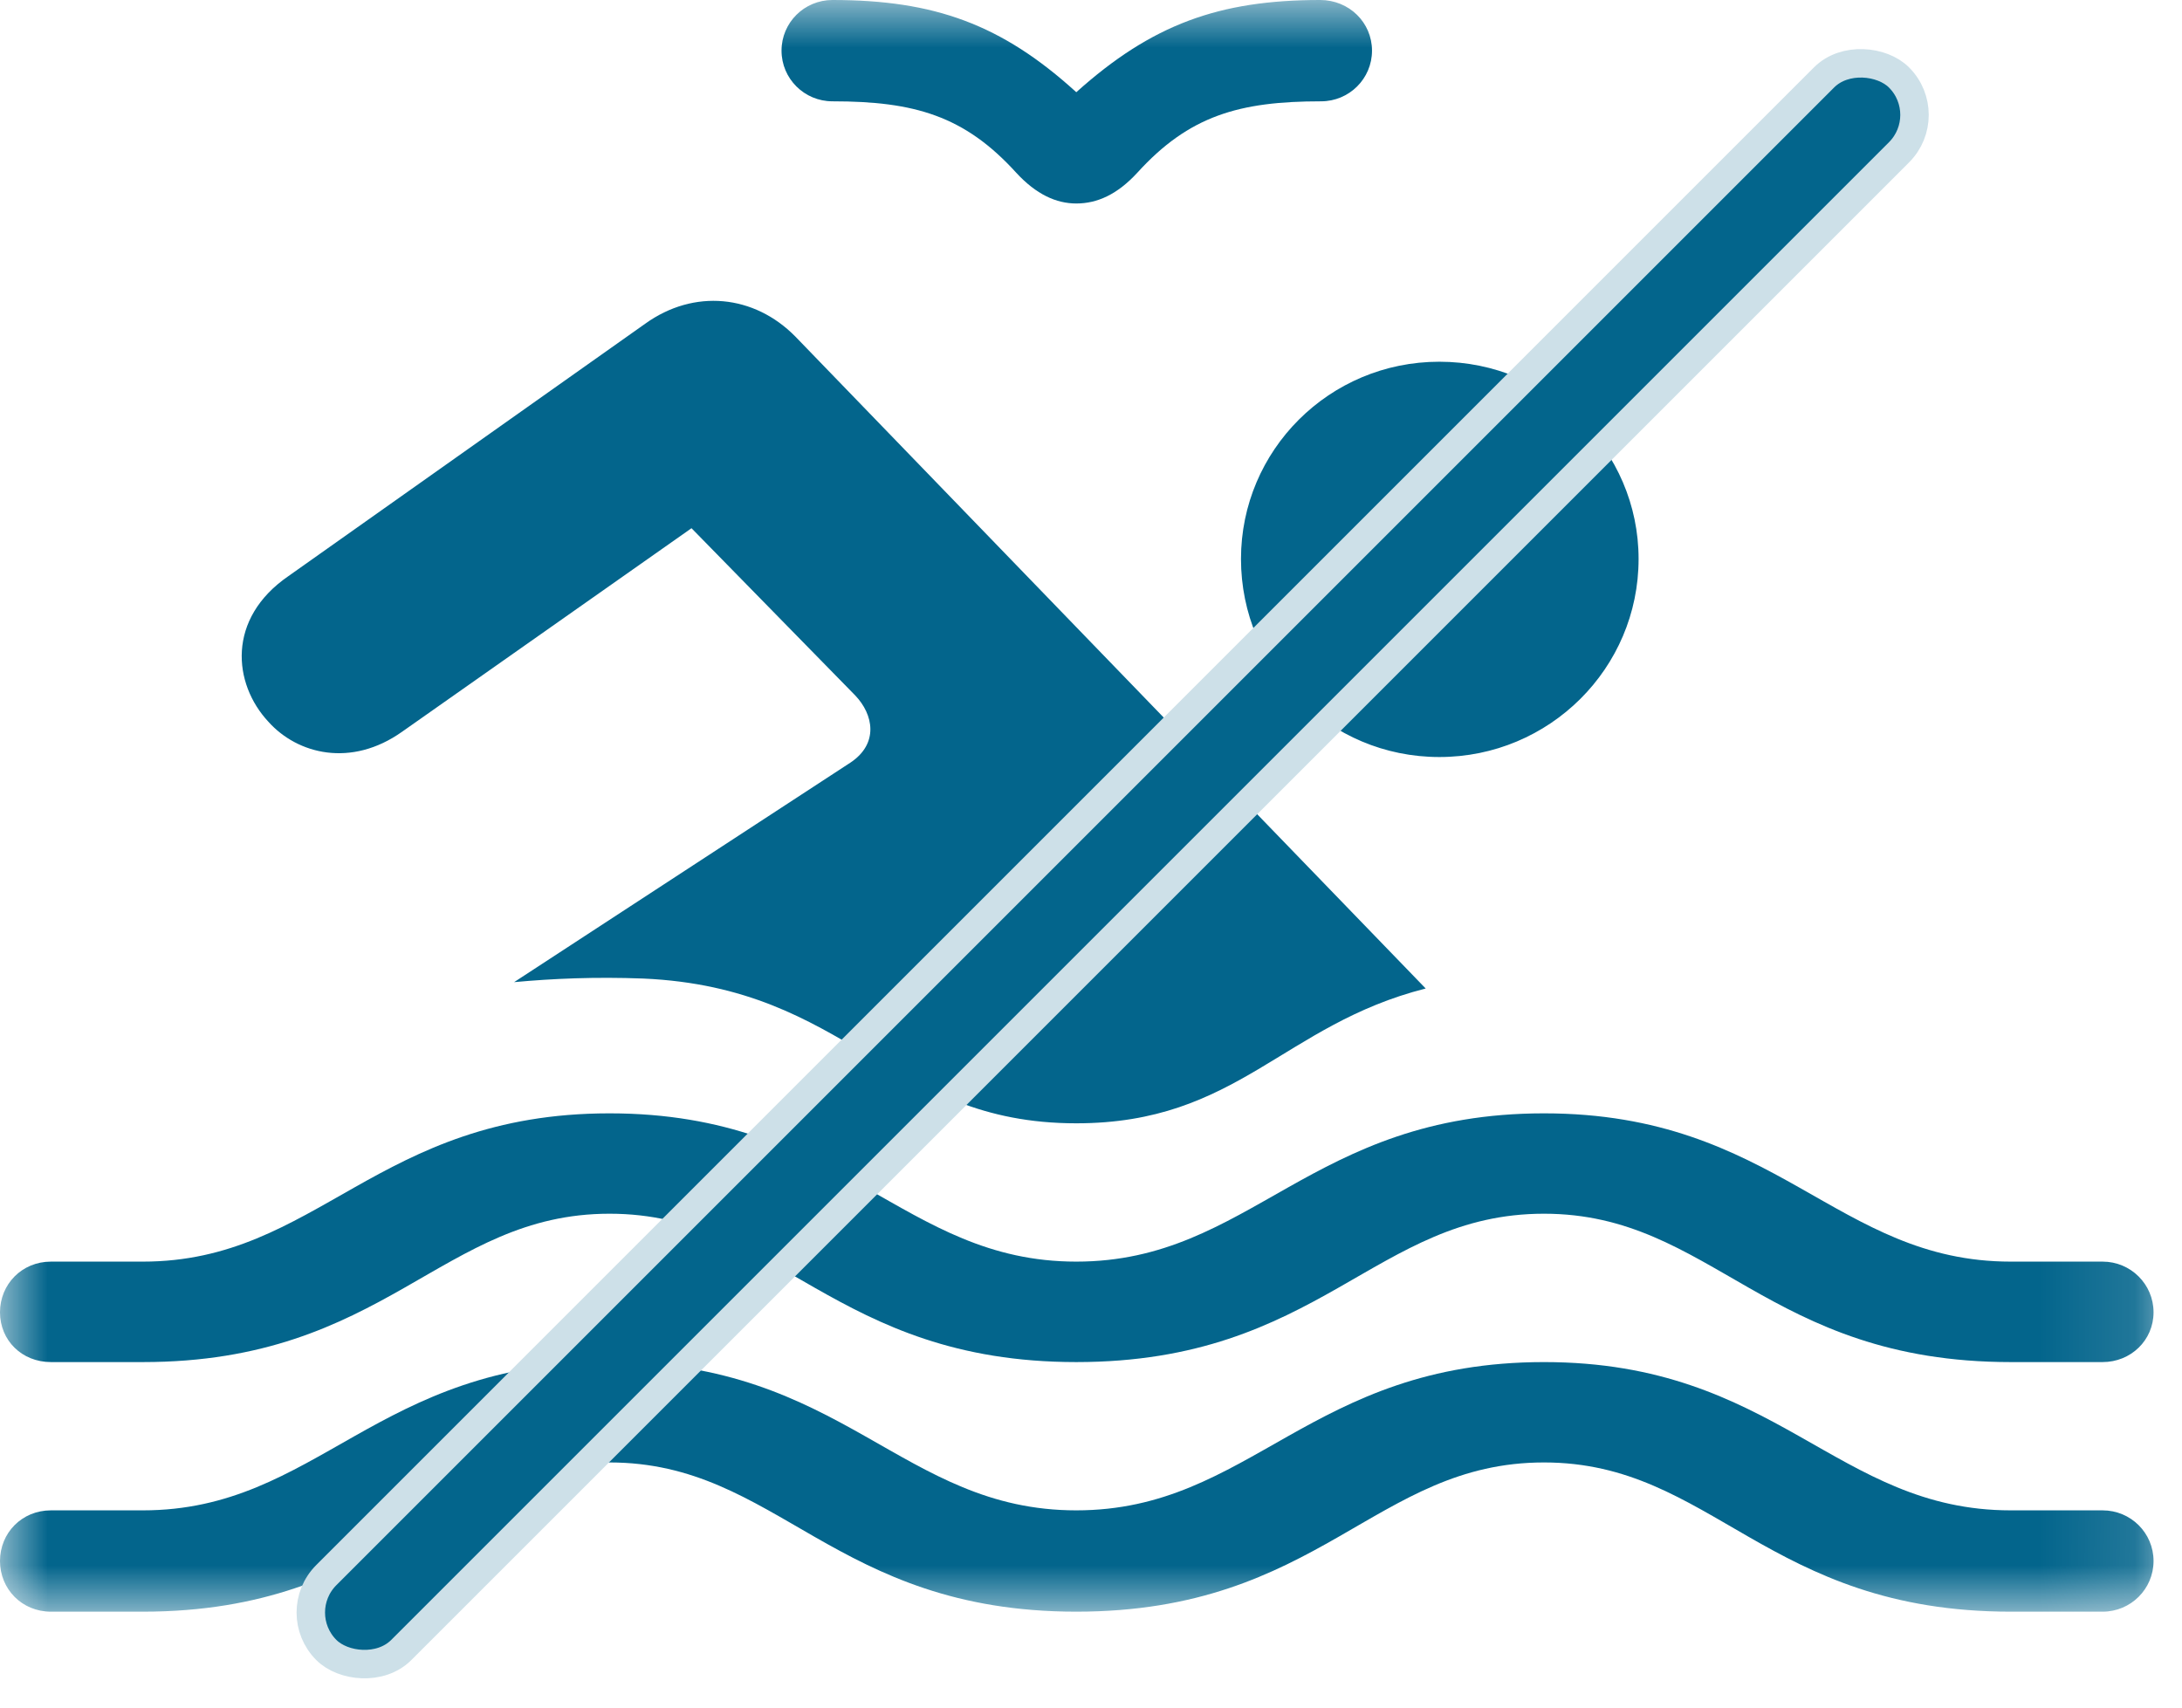 <svg width="23" height="18" viewBox="0 0 23 18" fill="none" xmlns="http://www.w3.org/2000/svg">
<g clip-path="url(#clip0_174_2327)">
<mask id="mask0_174_2327" style="mask-type:luminance" maskUnits="userSpaceOnUse" x="0" y="0" width="23" height="17">
<path d="M22.882 0H0V16.998H22.882V0Z" fill="white"/>
</mask>
<g mask="url(#mask0_174_2327)">
<path d="M11.345 11.841C13.043 11.841 13.522 10.802 15.028 10.42L8.382 3.546C7.95 3.108 7.317 3.041 6.8 3.413L3.04 6.073C2.388 6.521 2.455 7.207 2.829 7.608C3.136 7.951 3.702 8.094 4.239 7.713L7.289 5.568L9.015 7.331C9.207 7.532 9.264 7.837 8.967 8.037L5.419 10.353C5.831 10.315 6.272 10.296 6.78 10.315C8.957 10.411 9.36 11.841 11.345 11.841ZM0.537 14.358H1.506C4.066 14.358 4.651 12.794 6.425 12.794C8.2 12.794 8.785 14.358 11.345 14.358C13.915 14.358 14.491 12.794 16.275 12.794C18.049 12.794 18.624 14.358 21.195 14.358H22.163C22.46 14.358 22.7 14.129 22.7 13.833C22.7 13.538 22.46 13.299 22.163 13.299H21.195C19.353 13.299 18.73 11.736 16.275 11.736C13.81 11.736 13.187 13.299 11.345 13.299C9.504 13.299 8.89 11.736 6.425 11.736C3.97 11.736 3.347 13.299 1.506 13.299H0.537C0.23 13.299 0 13.538 0 13.833C0 14.129 0.23 14.358 0.537 14.358ZM0.537 16.989H1.506C4.066 16.989 4.651 15.416 6.425 15.416C8.2 15.416 8.785 16.989 11.345 16.989C13.915 16.989 14.491 15.416 16.275 15.416C18.049 15.416 18.624 16.989 21.195 16.989H22.163C22.46 16.989 22.7 16.75 22.7 16.455C22.7 16.159 22.46 15.921 22.163 15.921H21.195C19.353 15.921 18.73 14.358 16.275 14.358C13.81 14.358 13.187 15.921 11.345 15.921C9.504 15.921 8.89 14.358 6.425 14.358C3.97 14.358 3.347 15.921 1.506 15.921H0.537C0.23 15.921 0 16.159 0 16.455C0 16.75 0.23 16.989 0.537 16.989ZM8.238 0.534C8.238 0.829 8.478 1.068 8.775 1.068C9.638 1.068 10.166 1.22 10.712 1.821C10.923 2.05 11.134 2.145 11.345 2.145C11.566 2.145 11.777 2.05 11.988 1.821C12.534 1.22 13.062 1.068 13.925 1.068C14.222 1.068 14.462 0.829 14.462 0.534C14.462 0.238 14.222 0 13.915 0C12.851 0 12.141 0.257 11.345 0.972C10.559 0.257 9.849 0 8.775 0C8.478 0 8.238 0.238 8.238 0.534ZM15.172 7.98C16.332 7.98 17.272 7.045 17.272 5.892C17.272 4.748 16.332 3.813 15.172 3.813C14.011 3.813 13.081 4.748 13.081 5.892C13.081 7.045 14.011 7.98 15.172 7.98Z" fill="#03658C"/>
</g>
<rect x="3.045" y="16.998" width="23.443" height="1.117" rx="0.558" transform="rotate(-45 3.045 16.998)" fill="#03658C" stroke="#CDE0E8" stroke-width="0.3"/>
</g>
<defs>
<clipPath id="clip0_174_2327">
<rect width="22.88" height="18" fill="white"/>
</clipPath>
</defs>
</svg>
